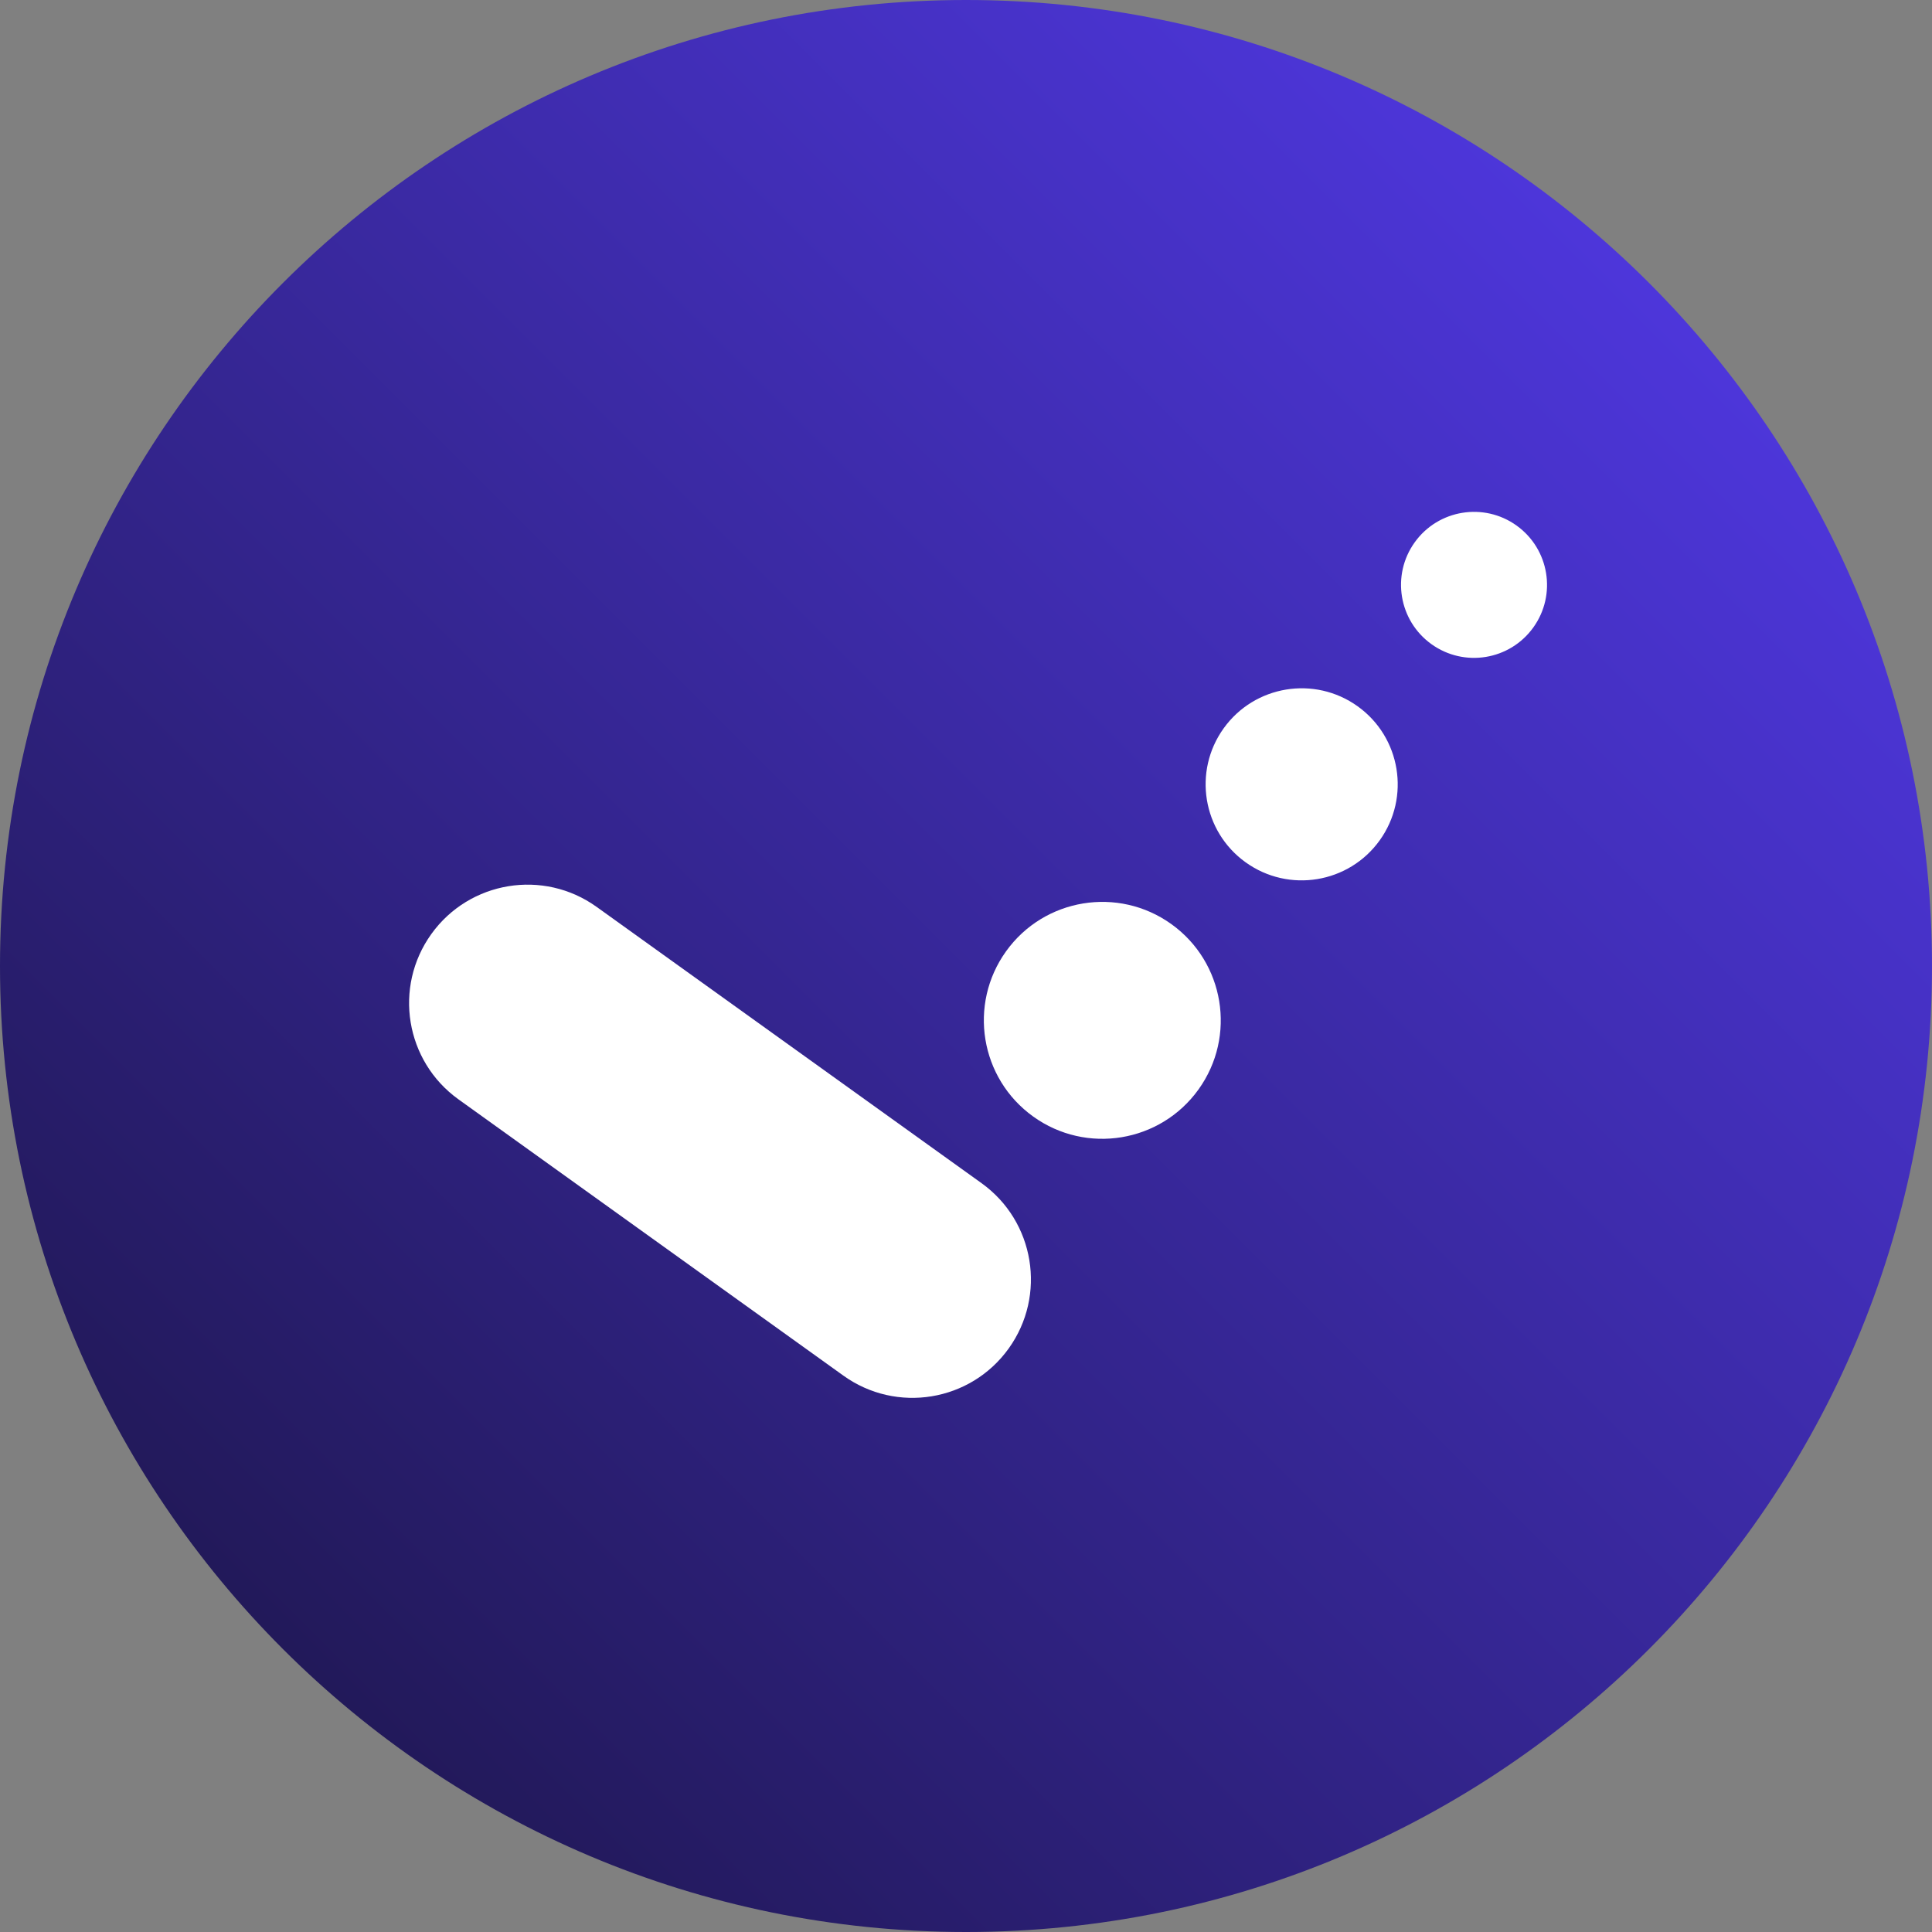 <svg width="128" height="128" viewBox="0 0 128 128" fill="none" xmlns="http://www.w3.org/2000/svg">
<rect x="0" y="0" width="128" height="128" fill="#808080" stroke="none"/>
<path d="M0 64C0 28.654 28.654 0 64 0C99.346 0 128 28.654 128 64C128 99.346 99.346 128 64 128C28.654 128 0 99.346 0 64Z" fill="url(#paint0_linear_4_8)"/>
<path d="M66.829 89.34C64.302 92.861 59.399 93.667 55.877 91.139L30.375 72.835C26.854 70.307 26.049 65.404 28.576 61.883C31.104 58.362 36.007 57.556 39.528 60.084L65.03 78.388C68.551 80.916 69.356 85.819 66.829 89.34Z" fill="white"/>
<path d="M68.455 73.976C64.933 71.449 64.128 66.546 66.655 63.025C69.183 59.504 74.086 58.698 77.607 61.225C81.128 63.753 81.934 68.656 79.406 72.177C76.879 75.698 71.976 76.504 68.455 73.976Z" fill="white"/>
<path d="M82.529 57.133C79.674 55.084 79.021 51.109 81.07 48.254C83.119 45.399 87.095 44.746 89.95 46.795C92.805 48.844 93.458 52.82 91.409 55.675C89.359 58.529 85.384 59.182 82.529 57.133Z" fill="white"/>
<path d="M94.838 42.678C92.668 41.121 92.171 38.099 93.729 35.929C95.287 33.759 98.308 33.263 100.478 34.82C102.648 36.378 103.145 39.4 101.587 41.57C100.03 43.74 97.008 44.236 94.838 42.678Z" fill="white"/>
<defs>
<linearGradient id="paint0_linear_4_8" x1="128" y1="0" x2="0" y2="128" gradientUnits="userSpaceOnUse">
<stop stop-color="#563CF5"/>
<stop offset="1" stop-color="#19133F"/>
</linearGradient>
</defs>
</svg>
